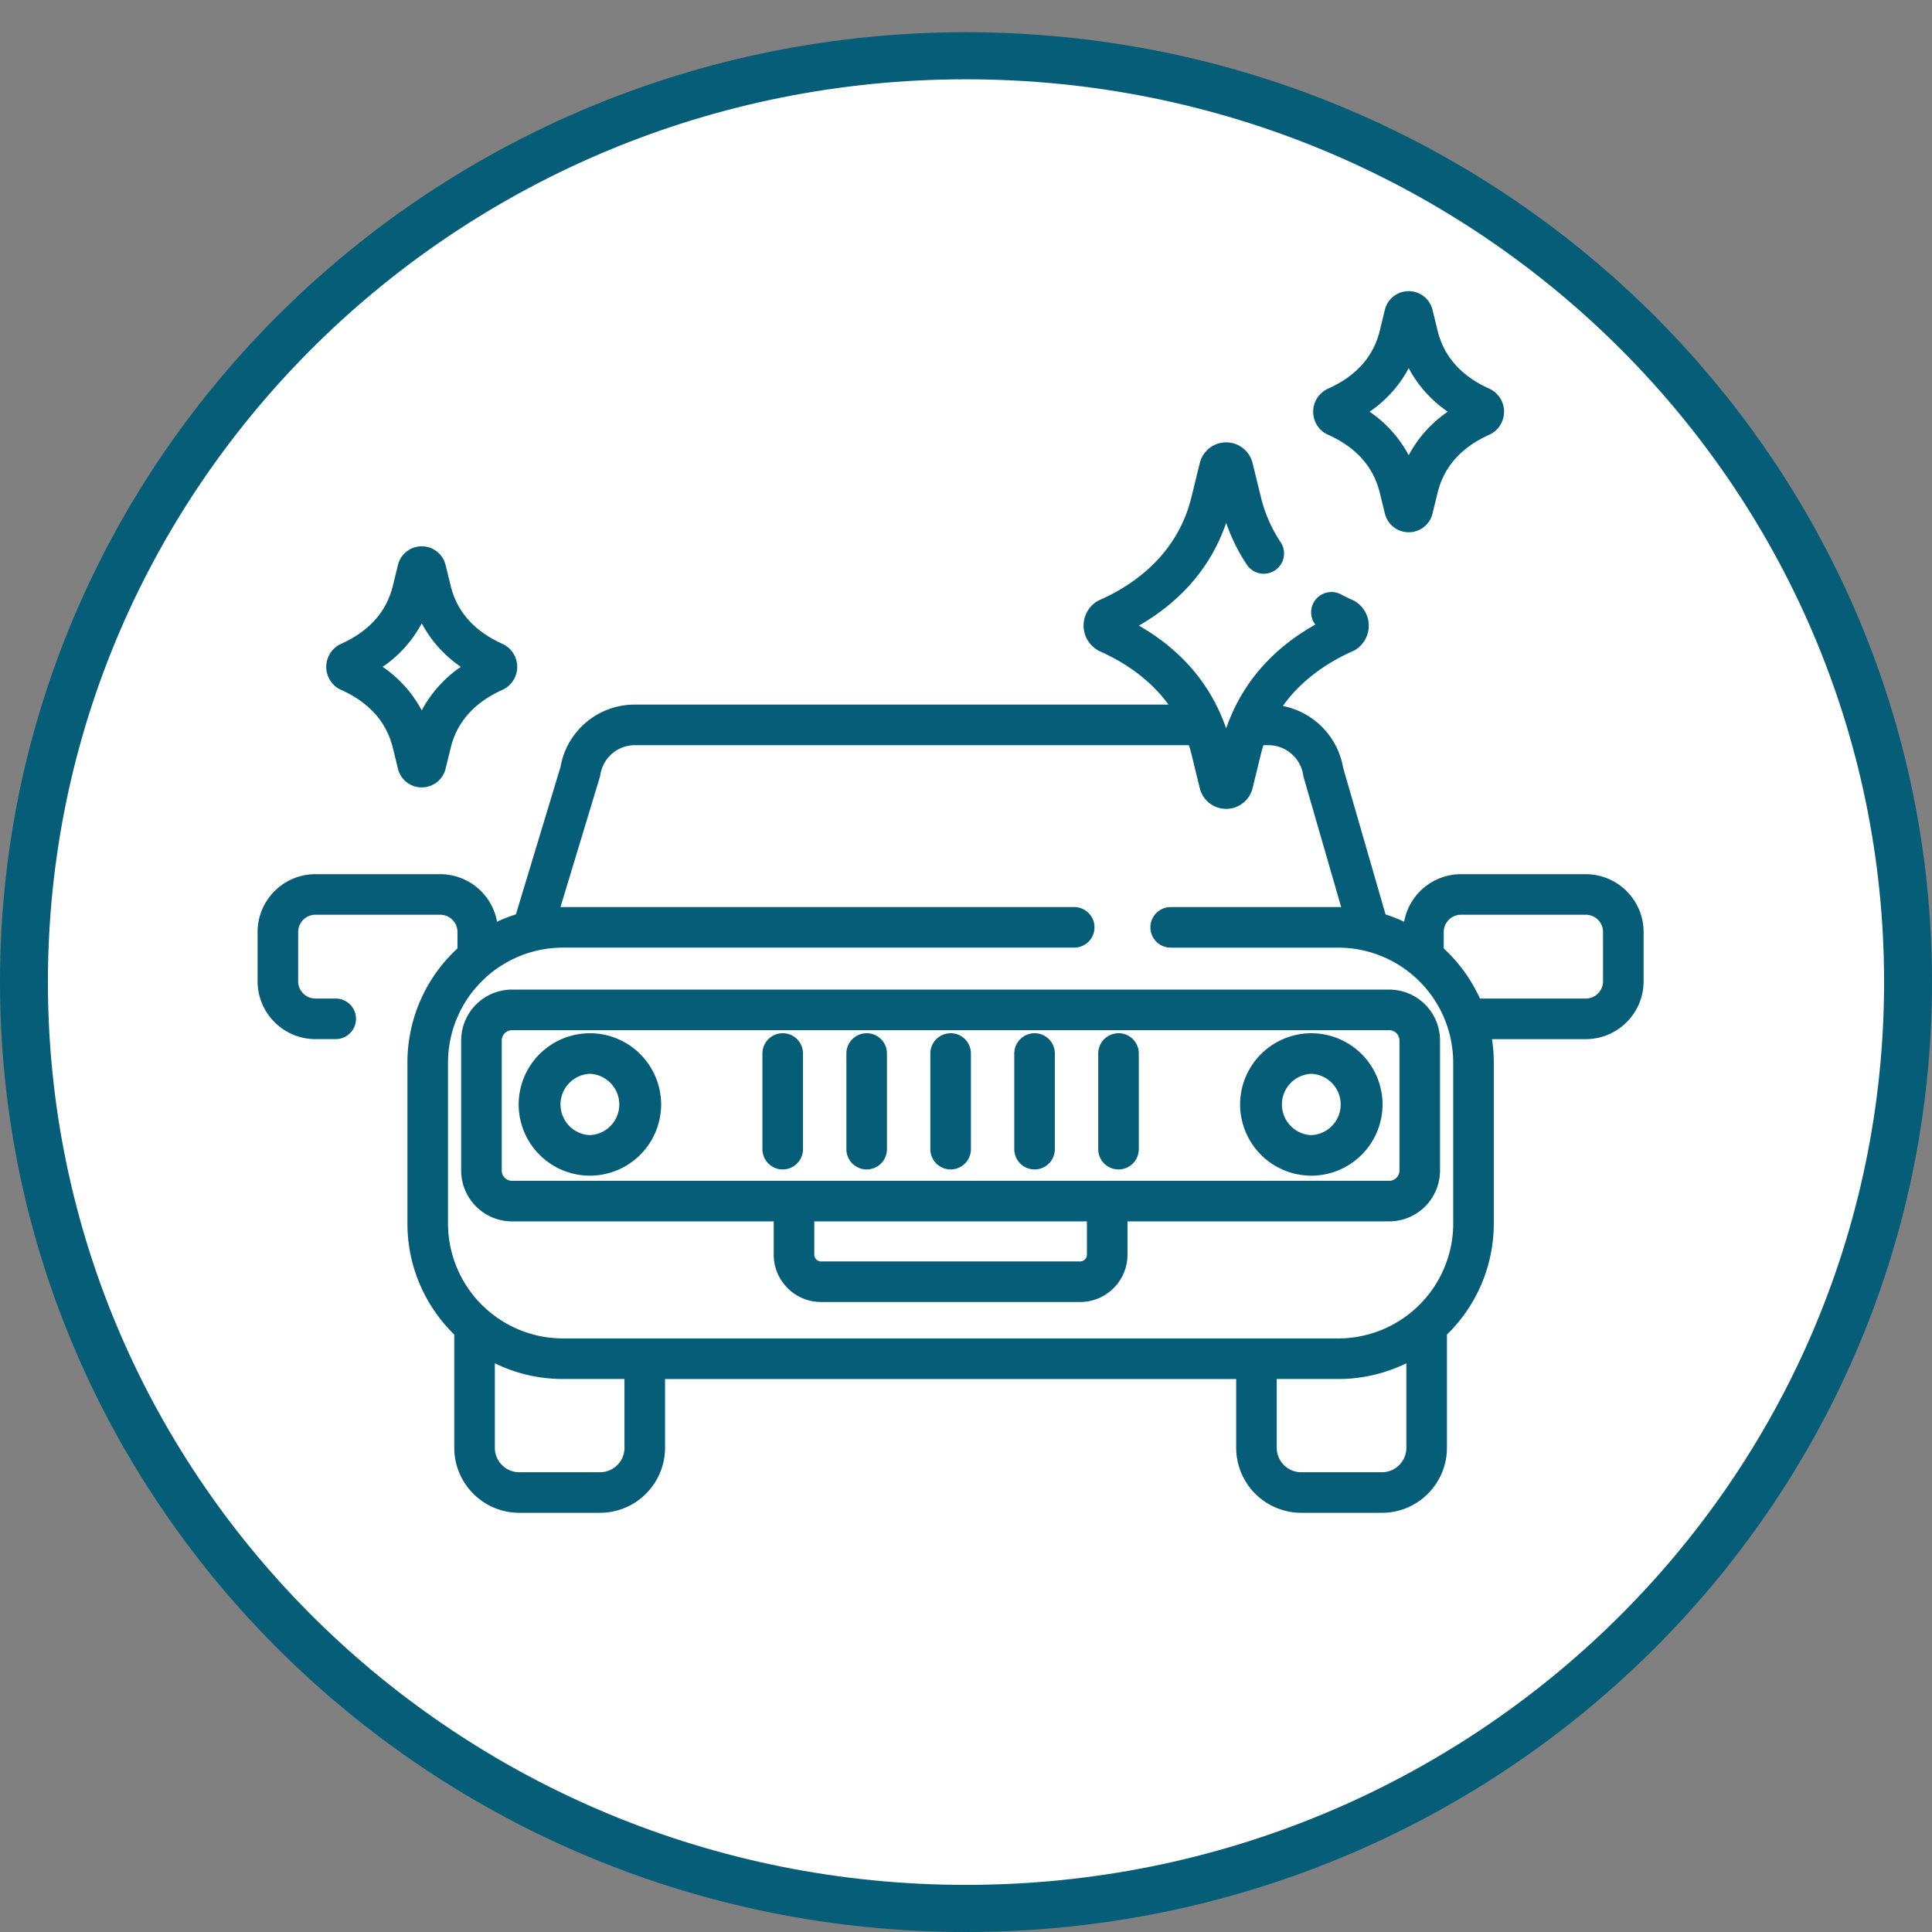 <svg width="70" height="70" viewBox="0 0 70 70" fill="none" xmlns="http://www.w3.org/2000/svg"><rect x="0" y="0" width="70" height="70" fill="#808080" stroke="none"/><g clip-path="url(#a)"><g clip-path="url(#b)"><ellipse cx="35" cy="35.583" rx="33.833" ry="33.25" fill="#fff"/><path d="M35 70C15.67 70 0 54.591 0 35.583 0 16.576 15.67 1.167 35 1.167s35 15.409 35 34.416C70 54.591 54.33 70 35 70zm0-1.707c18.371 0 33.264-14.644 33.264-32.71 0-18.065-14.892-32.71-33.264-32.71-18.372 0-33.264 14.645-33.264 32.71 0 18.066 14.892 32.71 33.264 32.71z" fill="#055D77"/><path d="M57.456 31.673h-4.522a2.097 2.097 0 0 0-2.06 1.723 5.547 5.547 0 0 0-.673-.265l-1.537-5.316a2.759 2.759 0 0 0-2.184-2.236c.715-1.003 1.707-1.62 2.542-1.99a.704.704 0 0 0 .11-.06 1.032 1.032 0 0 0-.11-1.783 7.653 7.653 0 0 1-.441-.212.735.735 0 0 0-.926 1.096c-1.437.807-2.474 1.936-3.06 3.323a6.562 6.562 0 0 0-.169.438 7.034 7.034 0 0 0-.169-.438c-.576-1.366-1.59-2.482-2.993-3.286 1.55-.89 2.629-2.158 3.163-3.725.185.541.436 1.05.751 1.52a.735.735 0 1 0 1.221-.819 5.103 5.103 0 0 1-.715-1.634l-.301-1.231a.982.982 0 0 0-.956-.75.982.982 0 0 0-.957.75l-.301 1.231c-.513 2.095-2.098 3.188-3.338 3.736a.764.764 0 0 0-.11.06 1.033 1.033 0 0 0 .11 1.784c.821.363 1.794.966 2.506 1.94H23.005a2.726 2.726 0 0 0-2.697 2.259l-1.615 5.34a5.596 5.596 0 0 0-.683.268 2.098 2.098 0 0 0-2.06-1.723h-4.522c-1.155 0-2.095.94-2.095 2.095v1.786c0 1.155.94 2.095 2.095 2.095h.736a.735.735 0 0 0 0-1.47h-.736a.626.626 0 0 1-.625-.625v-1.785c0-.345.28-.626.625-.626h4.522c.345 0 .625.28.625.626v.594a5.62 5.62 0 0 0-1.813 4.136v5.83c0 1.576.65 3.002 1.697 4.026v4.1c0 1.3 1.057 2.357 2.356 2.357h2.924a2.36 2.36 0 0 0 2.357-2.356v-2.491h20.693v2.49a2.36 2.36 0 0 0 2.356 2.357h2.924c1.3 0 2.356-1.057 2.356-2.356v-4.101a5.618 5.618 0 0 0 1.698-4.026V38.5c0-.289-.023-.573-.065-.85h3.398c1.155 0 2.095-.94 2.095-2.095V33.77c0-1.156-.94-2.096-2.095-2.096zm-34.83 20.783a.887.887 0 0 1-.887.886h-2.924a.887.887 0 0 1-.886-.886v-3.062c.746.365 1.583.57 2.468.57h2.228v2.492zm28.33 0a.887.887 0 0 1-.887.886h-2.924a.887.887 0 0 1-.886-.886v-2.492h2.228a5.6 5.6 0 0 0 2.468-.57v3.062zm1.697-8.127a4.17 4.17 0 0 1-4.166 4.165h-28.09a4.17 4.17 0 0 1-4.165-4.165v-5.83a4.17 4.17 0 0 1 4.165-4.165H38.92a.735.735 0 0 0 0-1.47H20.397l-.09.002 1.422-4.697a.718.718 0 0 0 .023-.099A1.263 1.263 0 0 1 23.005 27h20.072c.034.106.065.214.092.326l.301 1.231c.108.442.502.75.957.75a.982.982 0 0 0 .956-.75l.301-1.231c.027-.111.058-.22.092-.326h.187c.624 0 1.163.466 1.254 1.083a.752.752 0 0 0 .022.097l1.355 4.688c-.036-.001-.071-.003-.107-.003h-6.071a.735.735 0 1 0 0 1.47h6.07a4.17 4.17 0 0 1 4.166 4.165v5.83zm5.428-8.775c0 .344-.28.625-.625.625h-3.835a5.66 5.66 0 0 0-1.312-1.816v-.595c0-.344.28-.625.625-.625h4.522c.345 0 .625.28.625.625v1.786z" fill="#055D77"/><path d="M18.55 35.855a1.844 1.844 0 0 0-1.841 1.842v4.714c0 1.015.826 1.842 1.842 1.842h9.482v1.206c0 .945.769 1.715 1.715 1.715h9.388c.946 0 1.715-.77 1.715-1.715v-1.206h9.482a1.844 1.844 0 0 0 1.842-1.842v-4.714a1.844 1.844 0 0 0-1.842-1.842H18.551zm20.831 9.604c0 .135-.11.245-.245.245h-9.388a.245.245 0 0 1-.245-.245v-1.206h9.878v1.206zm11.324-7.762v4.714a.372.372 0 0 1-.372.372H18.551a.372.372 0 0 1-.372-.372v-4.714c0-.205.167-.371.372-.371h31.782c.205 0 .372.166.372.371z" fill="#055D77"/><path d="M34.443 37.436a.735.735 0 0 0-.735.735v3.465a.735.735 0 1 0 1.47 0V38.17a.735.735 0 0 0-.735-.735zm-3.043 0a.735.735 0 0 0-.734.735v3.465a.735.735 0 0 0 1.47 0V38.17a.735.735 0 0 0-.735-.735zm-3.04 0a.735.735 0 0 0-.736.735v3.465a.735.735 0 0 0 1.47 0V38.17a.735.735 0 0 0-.735-.735zm9.124 0a.735.735 0 0 0-.735.735v3.465a.735.735 0 0 0 1.47 0V38.17a.735.735 0 0 0-.735-.735zm3.042 0a.735.735 0 0 0-.735.735v3.465a.735.735 0 0 0 1.47 0V38.17a.735.735 0 0 0-.735-.735zm7.462-21.754a.745.745 0 0 0 .11.06c1.025.454 1.662 1.163 1.893 2.108l.186.757a.886.886 0 0 0 .863.678c.41 0 .765-.279.863-.678l.185-.757c.231-.945.869-1.654 1.893-2.108a.92.92 0 0 0 0-1.651c-1.024-.453-1.662-1.162-1.893-2.107l-.185-.758a.887.887 0 0 0-.863-.677.887.887 0 0 0-.864.677l-.185.758c-.23.945-.868 1.654-1.893 2.107a.918.918 0 0 0-.11 1.591zm3.052-2.342a4.435 4.435 0 0 0 1.416 1.577 4.43 4.43 0 0 0-1.416 1.577 4.427 4.427 0 0 0-1.417-1.577 4.431 4.431 0 0 0 1.417-1.577zM12.229 24.927a.782.782 0 0 0 .11.06c1.025.453 1.662 1.163 1.894 2.107l.185.758a.886.886 0 0 0 .863.677c.41 0 .766-.278.863-.677l.186-.758c.23-.945.868-1.653 1.893-2.107a.918.918 0 0 0 0-1.651c-1.025-.454-1.662-1.163-1.893-2.108l-.186-.757a.886.886 0 0 0-.863-.677.886.886 0 0 0-.863.677l-.185.757c-.232.945-.869 1.654-1.894 2.108a.918.918 0 0 0-.11 1.59zm3.052-2.343a4.429 4.429 0 0 0 1.416 1.577 4.429 4.429 0 0 0-1.416 1.578 4.43 4.43 0 0 0-1.417-1.578 4.429 4.429 0 0 0 1.417-1.577zm6.092 14.852a2.584 2.584 0 0 0-2.581 2.581 2.584 2.584 0 0 0 2.581 2.58 2.584 2.584 0 0 0 2.581-2.58 2.584 2.584 0 0 0-2.58-2.581zm0 3.692a1.112 1.112 0 0 1 0-2.222 1.112 1.112 0 0 1 0 2.222zm26.138-3.692a2.584 2.584 0 0 0-2.58 2.581 2.584 2.584 0 0 0 2.58 2.58 2.584 2.584 0 0 0 2.581-2.58 2.583 2.583 0 0 0-2.58-2.581zm0 3.692a1.112 1.112 0 0 1 0-2.222 1.112 1.112 0 0 1 0 2.222z" fill="#055D77"/></g></g><defs><clipPath id="a"><path fill="#fff" d="M0 0h70v70H0z"/></clipPath><clipPath id="b"><path fill="#fff" transform="translate(0 1.167)" d="M0 0h70v68.833H0z"/></clipPath></defs></svg>